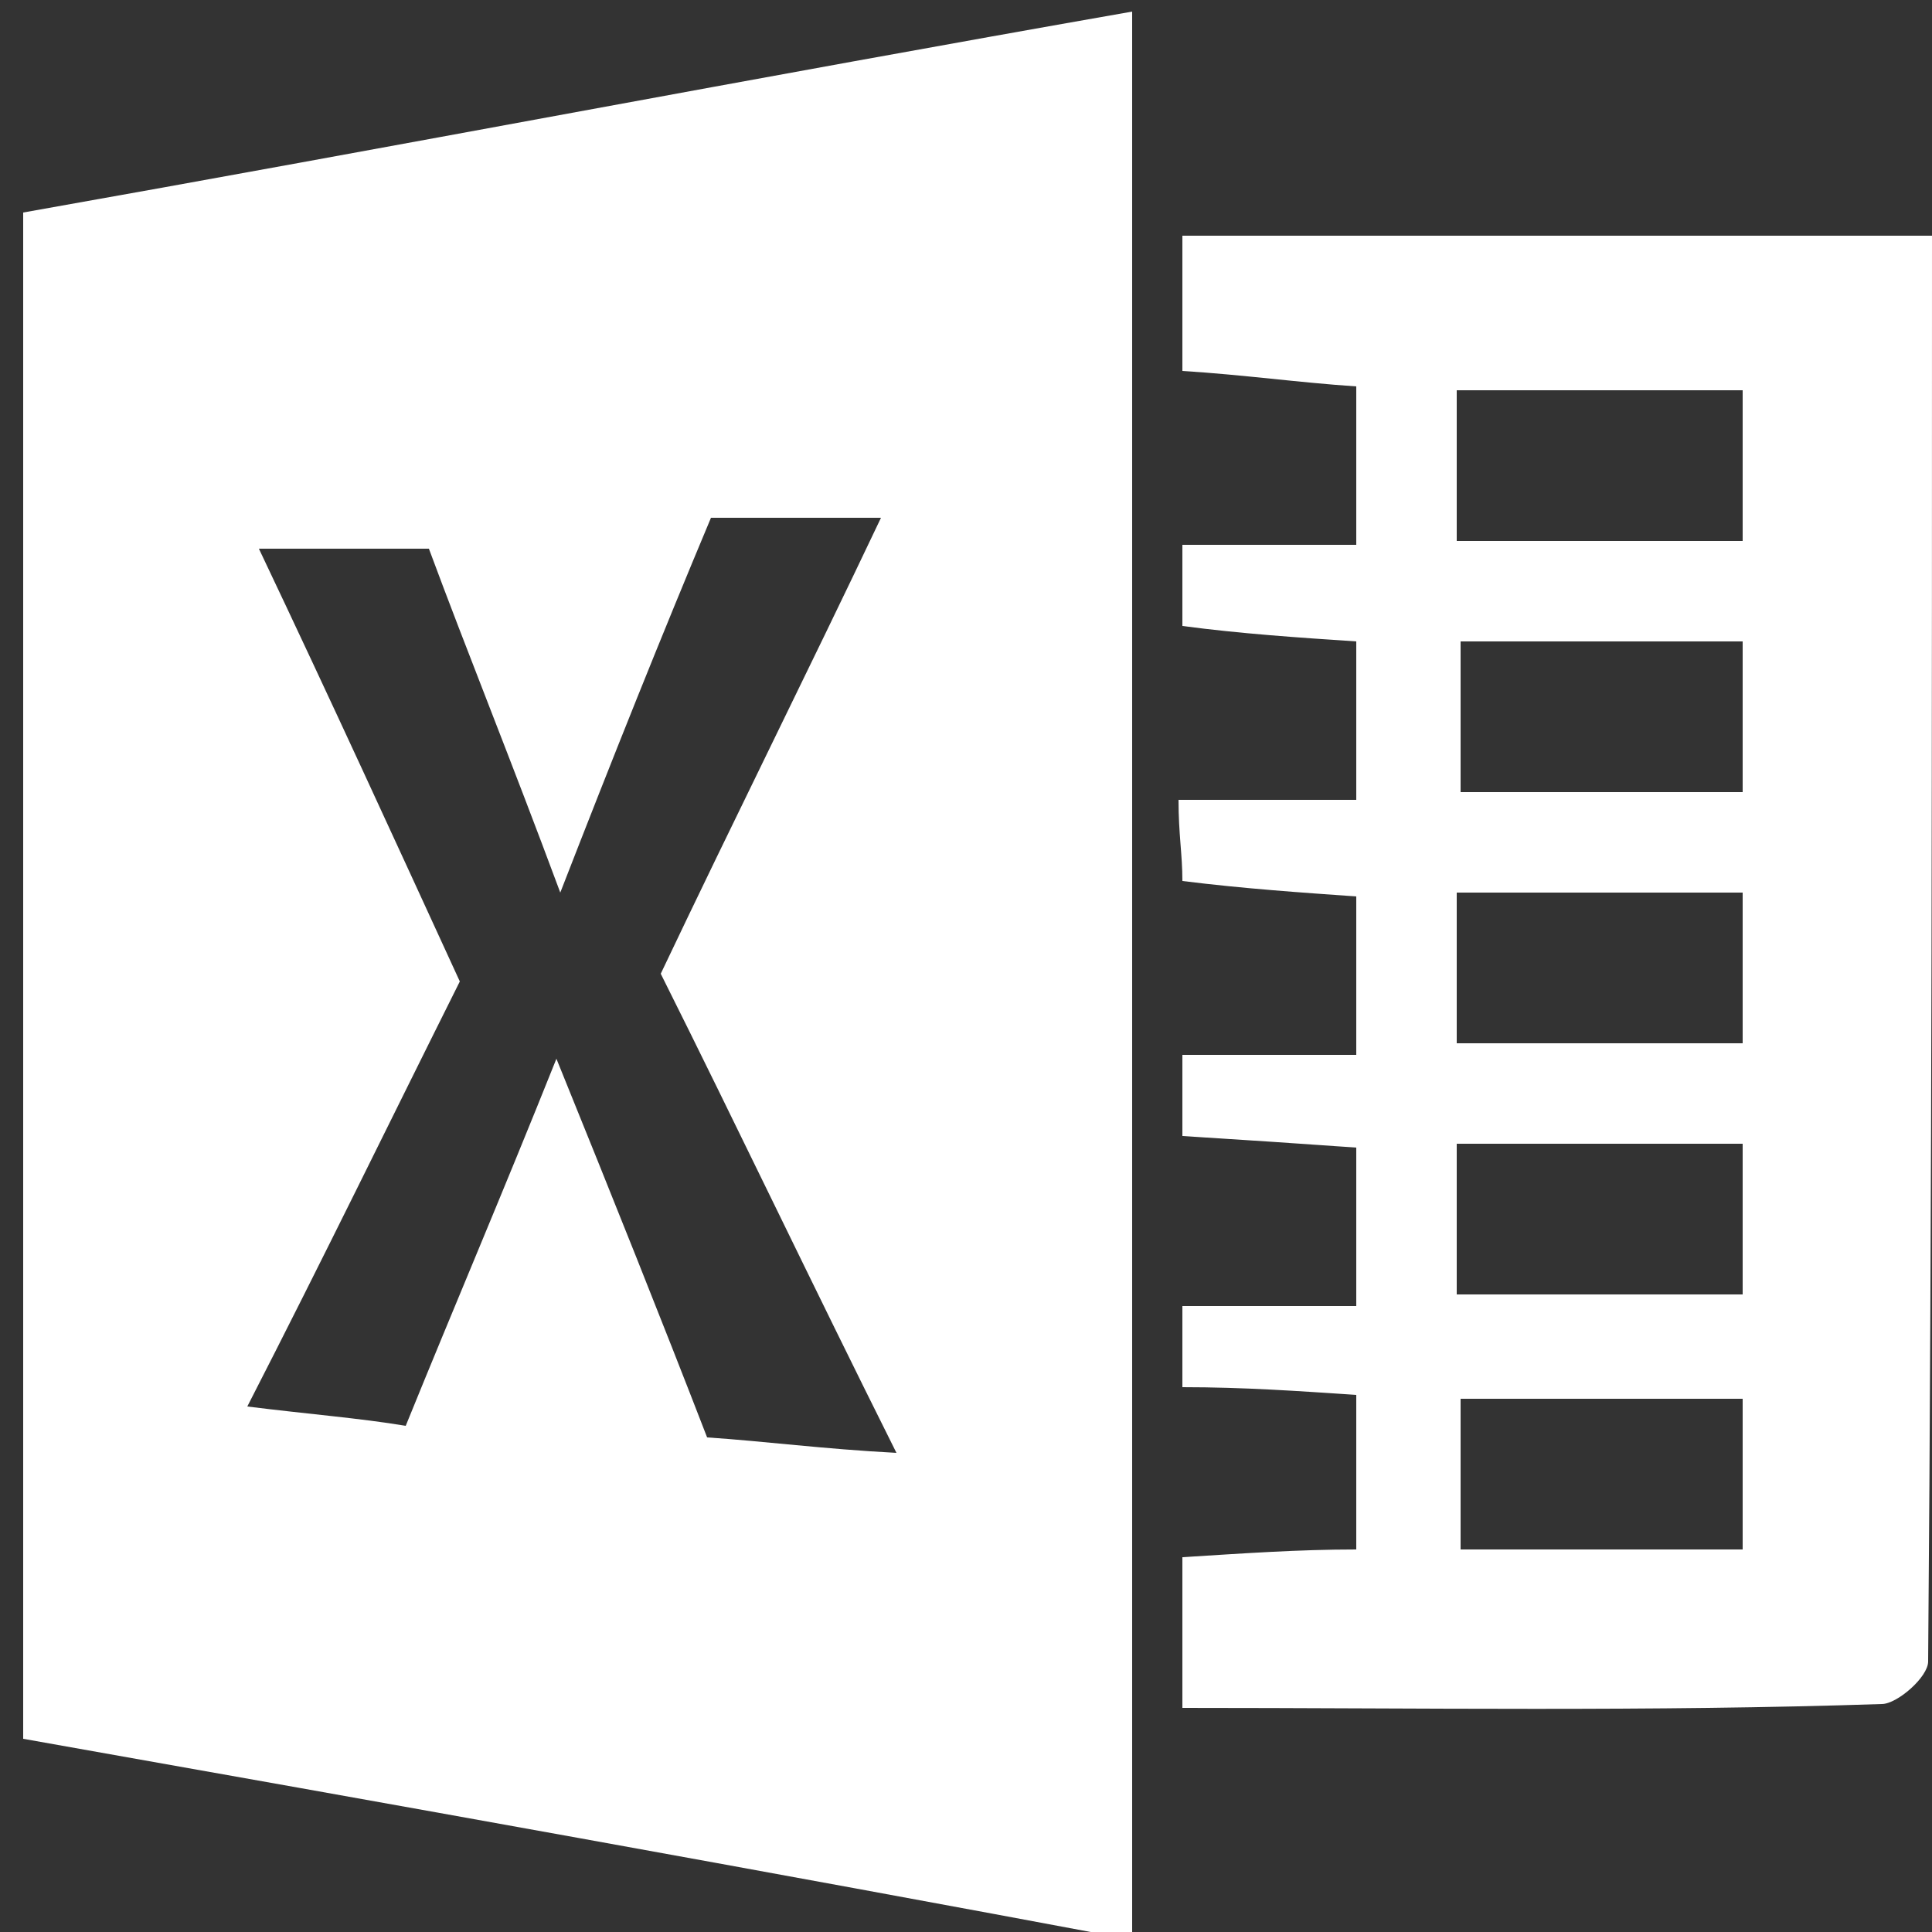 <?xml version="1.0" encoding="utf-8"?>
<!-- Generator: Adobe Illustrator 20.1.0, SVG Export Plug-In . SVG Version: 6.00 Build 0)  -->
<svg version="1.1" id="Шар_1" xmlns="http://www.w3.org/2000/svg" xmlns:xlink="http://www.w3.org/1999/xlink" x="0px" y="0px"
	 viewBox="0 0 50 50" style="enable-background:new 0 0 50 50;" xml:space="preserve">
<rect x="0" y="0" width="50" height="50" fill="#333333" stroke="none"/>
<style type="text/css">
	.st0{fill:#FFFFFF;}
</style>
<g>
	<path class="st0" d="M0.6,5.5c9.6-1.7,19-3.5,28.7-5.2c0,16.7,0,33.1,0,49.9c-9.6-1.8-19.1-3.5-28.7-5.2C0.6,31.8,0.6,18.8,0.6,5.5
		z M11.9,25.4c-1.8,3.6-3.5,7.1-5.5,11c1.6,0.2,2.9,0.3,4.1,0.5c1.3-3.2,2.5-6,3.9-9.5c1.5,3.7,2.7,6.7,3.9,9.8
		c1.5,0.1,3,0.3,4.9,0.4c-2.2-4.4-4.1-8.4-6.1-12.4c1.9-4,3.8-7.8,5.7-11.8c-1.8,0-3.1,0-4.4,0c-1.3,3.1-2.5,6.1-3.9,9.7
		c-1.3-3.5-2.4-6.2-3.4-8.9c-1.5,0-2.8,0-4.4,0C8.6,18.2,10.2,21.7,11.9,25.4z"/>
	<path class="st0" d="M30.6,44.2c0-1.4,0-2.6,0-3.9c1.6-0.1,3-0.2,4.5-0.2c0-1.3,0-2.5,0-4c-1.5-0.1-2.9-0.2-4.5-0.2
		c0-0.7,0-1.3,0-2.1c1.5,0,2.9,0,4.5,0c0-1.4,0-2.6,0-4.1c-1.4-0.1-2.9-0.2-4.5-0.3c0-0.7,0-1.3,0-2.1c1.5,0,2.9,0,4.5,0
		c0-1.4,0-2.6,0-4.1c-1.4-0.1-2.9-0.2-4.5-0.4c0-0.7-0.1-1.2-0.1-2.1c1.6,0,3.1,0,4.6,0c0-1.5,0-2.7,0-4.1c-1.5-0.1-3-0.2-4.5-0.4
		c0-0.7,0-1.3,0-2.1c1.5,0,3,0,4.5,0c0-1.4,0-2.6,0-4.1c-1.5-0.1-2.9-0.3-4.5-0.4c0-1.3,0-2.5,0-3.5c6.5,0,12.9,0,19.4,0
		c0,12.6,0,24.7-0.1,36.9c0,0.4-0.8,1.1-1.2,1.1C42.7,44.3,36.8,44.2,30.6,44.2z M37.7,14c2.5,0,4.9,0,7.4,0c0-1.3,0-2.6,0-3.9
		c-2.6,0-4.9,0-7.4,0C37.7,11.5,37.7,12.7,37.7,14z M45.1,16.6c-2.6,0-4.9,0-7.3,0c0,1.4,0,2.6,0,3.9c2.5,0,4.8,0,7.3,0
		C45.1,19.2,45.1,18,45.1,16.6z M37.7,27c2.6,0,4.9,0,7.4,0c0-1.3,0-2.6,0-3.9c-2.6,0-4.9,0-7.4,0C37.7,24.5,37.7,25.7,37.7,27z
		 M37.7,33.5c2.6,0,4.9,0,7.4,0c0-1.3,0-2.5,0-3.9c-2.5,0-4.9,0-7.4,0C37.7,31,37.7,32.2,37.7,33.5z M45.1,40.1c0-1.4,0-2.6,0-3.9
		c-2.6,0-4.9,0-7.3,0c0,1.4,0,2.6,0,3.9C40.3,40.1,42.6,40.1,45.1,40.1z"/>
</g>
</svg>
